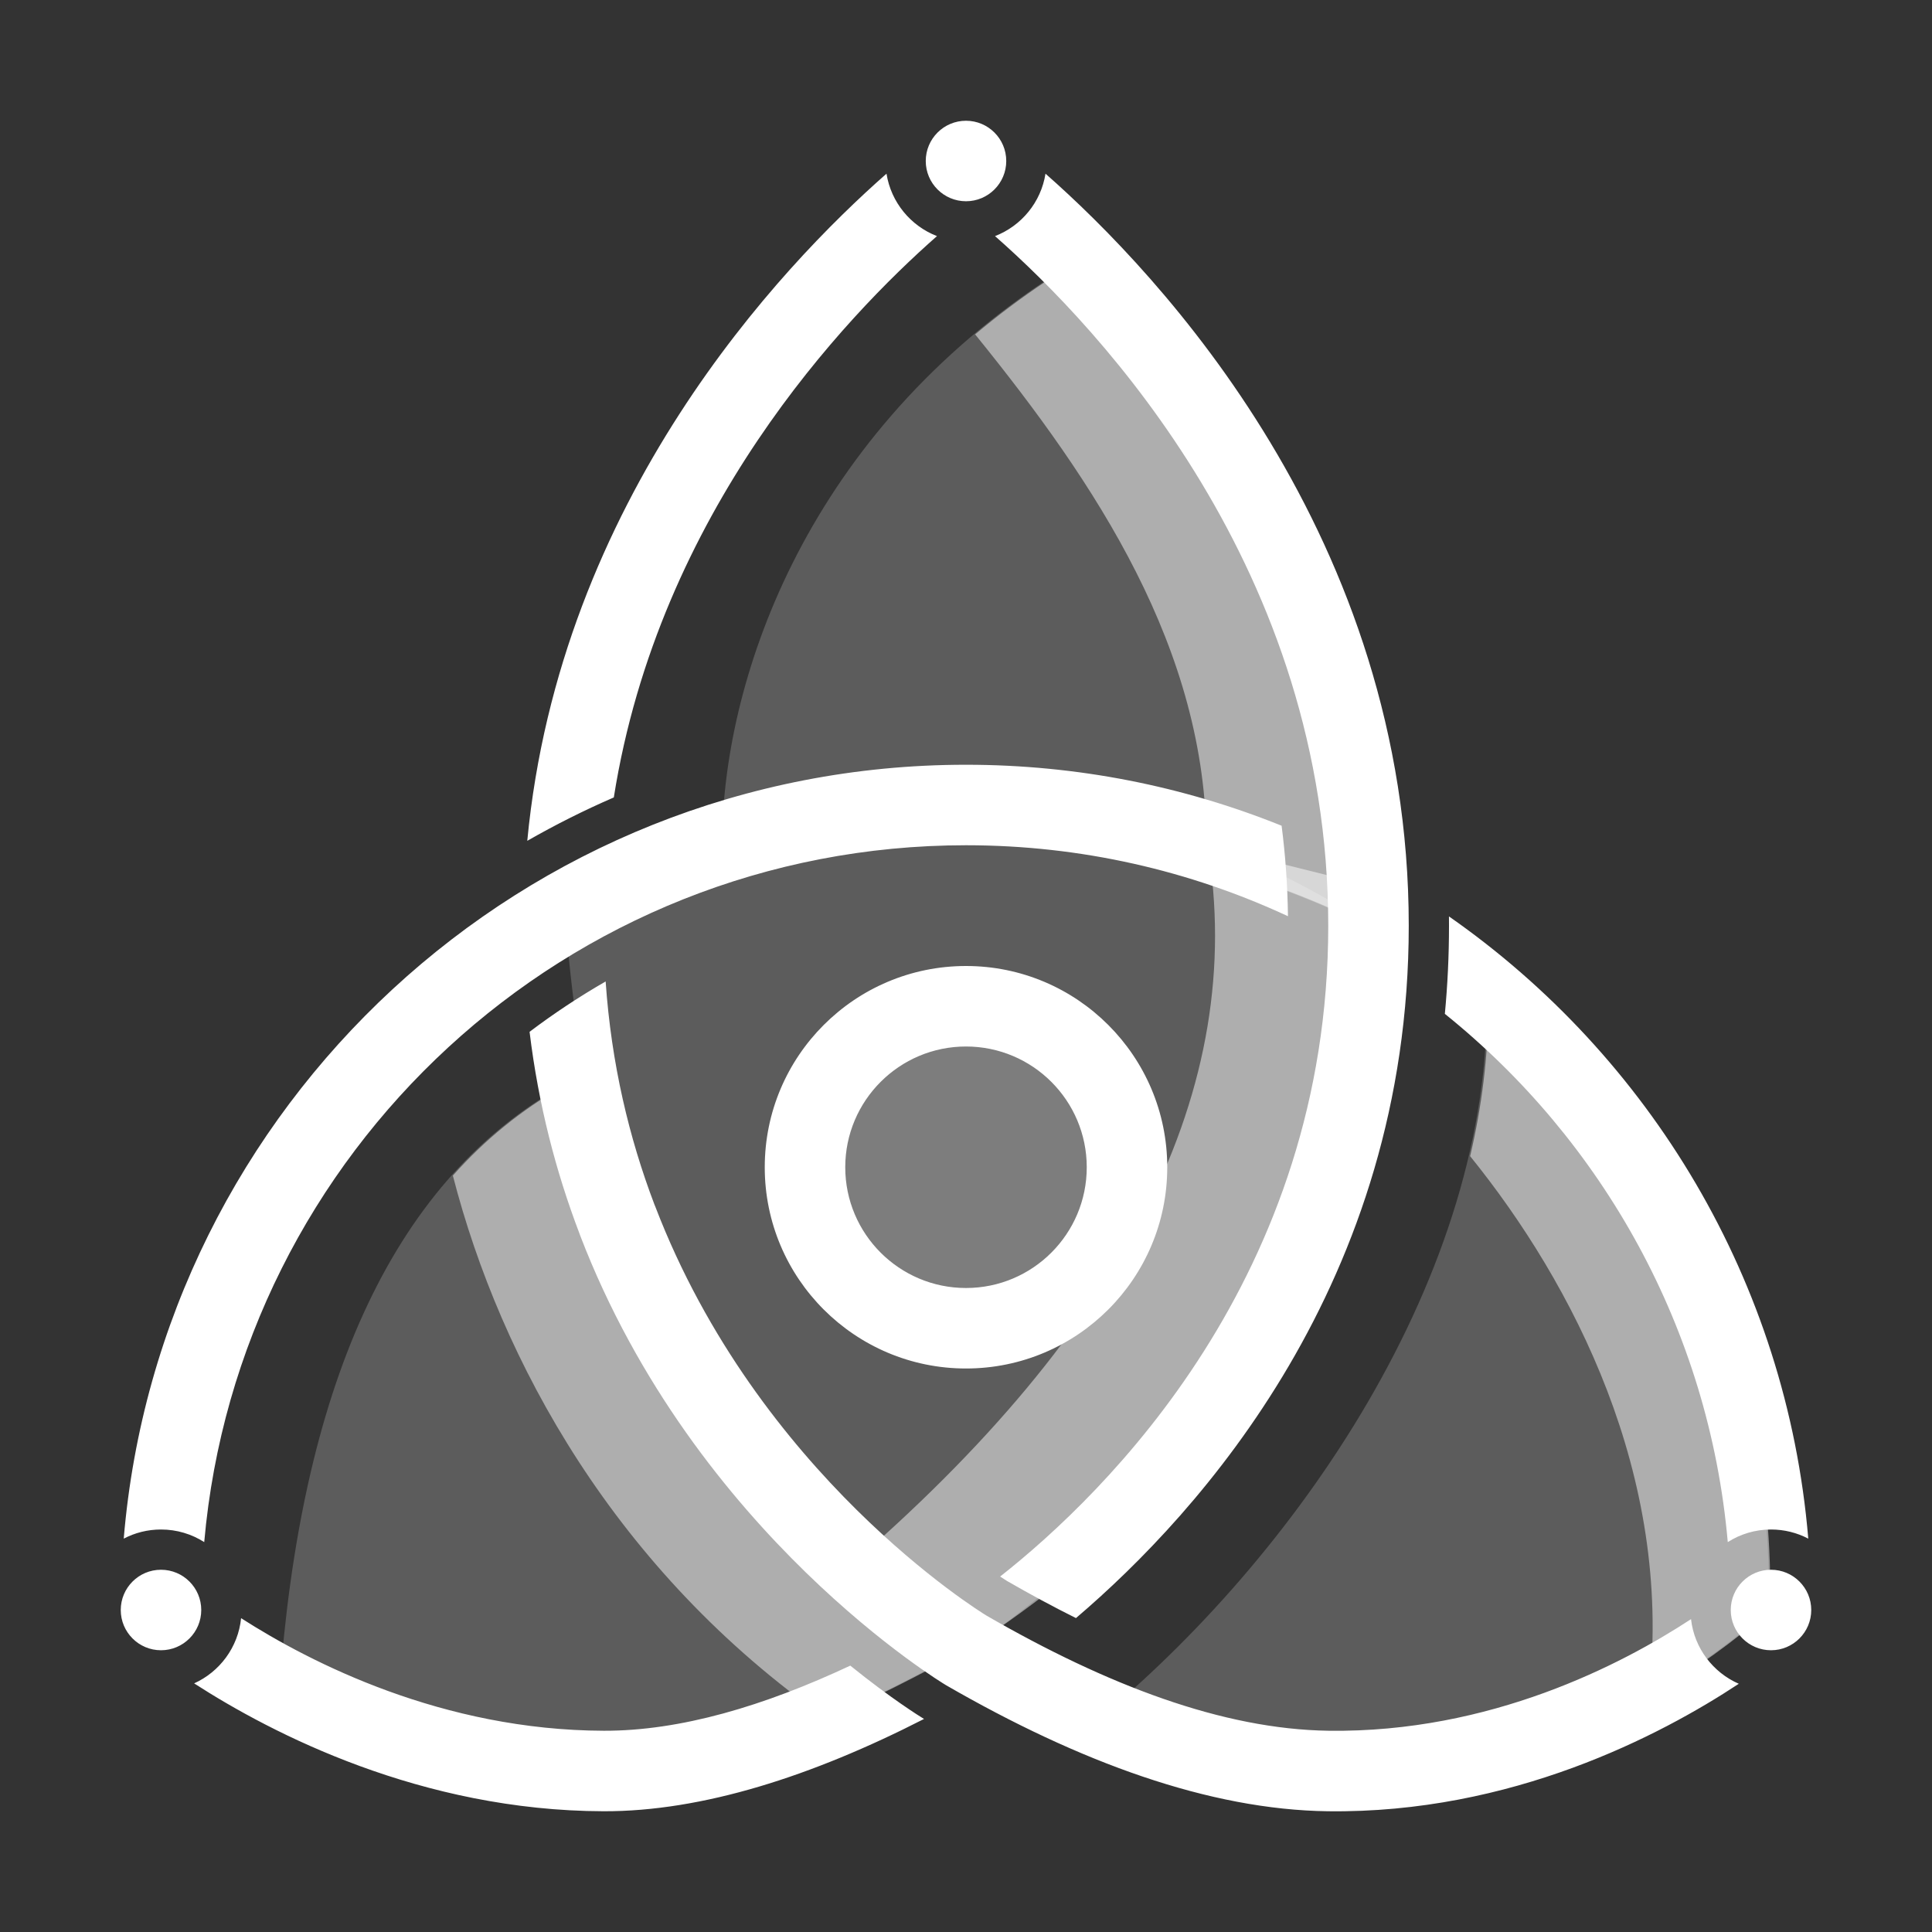 <svg width="48" height="48" viewBox="0 0 48 48" fill="none" xmlns="http://www.w3.org/2000/svg">
<rect x="0" y="0" width="48" height="48" fill="#333333" stroke="none"/>
<g clip-path="url(#clip0)">
<path opacity="0.2" fill-rule="evenodd" clip-rule="evenodd" d="M14.061 22.99C20.859 18.579 27.518 18.846 34.061 22.99C33.925 29.595 31.548 35.776 24.061 40.99C17.611 37.58 14.708 31.222 14.061 22.99Z" fill="white"/>
<path opacity="0.2" fill-rule="evenodd" clip-rule="evenodd" d="M13.939 26.997C9.66 29.422 7.463 34.603 6.939 41.997C11.89 46.139 17.675 44.453 23.939 40.997C18.75 37.471 15.652 32.66 13.939 26.997ZM36.939 24.997C36.939 31.997 31.939 38.997 26.939 42.997C32.477 45.01 38.843 44.493 43.939 39.997C44.105 33.466 41.193 28.82 36.939 24.997ZM23.939 24.997C26.147 24.997 27.939 26.789 27.939 28.997C27.939 31.205 26.147 32.997 23.939 32.997C21.731 32.997 19.939 31.205 19.939 28.997C19.939 26.789 21.731 24.997 23.939 24.997ZM33.939 22.997C33.002 17.376 31.175 12.112 26.939 6.997C26.654 6.653 25.939 6.997 25.939 6.997C19.939 10.997 17.939 16.997 17.939 20.997C24.101 19.821 29.939 20.997 33.939 22.997Z" fill="white"/>
<path opacity="0.5" fill-rule="evenodd" clip-rule="evenodd" d="M11.251 29.207C12.438 33.816 15.297 39.036 20.549 42.707C21.672 42.215 22.814 41.636 23.974 40.997C18.785 37.471 15.687 32.66 13.973 26.997C12.948 27.578 12.043 28.317 11.251 29.207ZM36.525 28.725C39.094 31.901 41.553 36.659 40.974 41.997C41.022 42.014 41.069 42.029 41.117 42.043C42.102 41.484 43.059 40.804 43.974 39.997C44.139 33.466 41.227 28.82 36.974 24.997C36.974 26.245 36.815 27.493 36.525 28.725ZM24.227 8.308C27.239 12.025 29.974 16.133 29.974 20.997V21.476C31.442 21.884 32.788 22.404 33.974 22.997C33.036 17.376 31.209 12.112 26.974 6.997C26.689 6.653 25.974 6.997 25.974 6.997C25.349 7.414 24.767 7.852 24.227 8.308Z" fill="white"/>
<path opacity="0.5" fill-rule="evenodd" clip-rule="evenodd" d="M30 21C31 27 28 33 21 39L24 41C31.539 36.116 34.554 29.673 34 22L30 21Z" fill="white"/>
<path fill-rule="evenodd" clip-rule="evenodd" d="M43.2 41.833C41.261 43.113 37.551 45.06 32.987 45C30.05 44.961 26.827 43.787 23.5 41.866C23.495 41.863 23.49 41.86 23.486 41.857C23.486 41.857 17.274 38.142 14.415 30.698C14.407 30.678 14.4 30.658 14.393 30.637C13.816 29.123 13.378 27.456 13.157 25.635C13.759 25.18 14.39 24.762 15.047 24.384C15.188 26.432 15.633 28.28 16.26 29.928C16.267 29.945 16.275 29.963 16.282 29.981C18.836 36.633 24.318 40.023 24.514 40.142C27.5 41.864 30.377 42.965 33.013 43C37.024 43.053 40.291 41.356 42.013 40.227C42.094 40.948 42.56 41.553 43.2 41.833ZM5.99 40.203C7.722 41.313 10.999 42.989 15.003 43C16.905 43.005 18.985 42.385 21.125 41.382C22.139 42.201 22.851 42.642 22.957 42.707C20.176 44.13 17.447 45.007 14.997 45C10.466 44.988 6.763 43.075 4.823 41.823C5.458 41.536 5.917 40.926 5.99 40.203ZM4 39C4.552 39 5 39.448 5 40C5 40.552 4.552 41 4 41C3.448 41 3 40.552 3 40C3 39.448 3.448 39 4 39ZM44 39C44.552 39 45 39.448 45 40C45 40.552 44.552 41 44 41C43.448 41 43 40.552 43 40C43 39.448 43.448 39 44 39ZM25.975 4.315C28.82 6.818 35 13.364 35 23C35 31.847 29.809 37.58 26.732 40.201C26.168 39.92 25.597 39.612 25.023 39.281C25 39.267 24.941 39.23 24.848 39.169C27.479 37.095 33 31.704 33 23C33 14.166 27.335 8.165 24.721 5.866C25.375 5.613 25.863 5.026 25.975 4.315ZM3.074 38.227C3.975 27.466 13.007 19 24 19C26.771 19 29.418 19.538 31.841 20.515C31.935 21.241 31.989 21.991 31.999 22.763C29.567 21.632 26.856 21 24 21C14.082 21 5.929 28.616 5.074 38.313C4.764 38.115 4.395 38 4 38C3.666 38 3.351 38.082 3.074 38.227ZM42.926 38.313C42.459 33.017 39.816 28.342 35.897 25.189C35.964 24.48 36 23.751 36 23C36 22.922 36 22.844 35.999 22.768C40.983 26.247 44.391 31.832 44.926 38.227C44.649 38.082 44.334 38 44 38C43.605 38 43.236 38.115 42.926 38.313ZM24 24C21.24 24 19 26.24 19 29C19 31.76 21.24 34 24 34C26.76 34 29 31.76 29 29C29 26.24 26.76 24 24 24ZM24 26C25.656 26 27 27.344 27 29C27 30.656 25.656 32 24 32C22.344 32 21 30.656 21 29C21 27.344 22.344 26 24 26ZM22.025 4.315C22.137 5.026 22.625 5.613 23.279 5.866C20.993 7.877 16.373 12.719 15.25 19.812C14.511 20.132 13.794 20.493 13.1 20.89C13.906 12.406 19.394 6.629 22.025 4.315ZM24 3C24.552 3 25 3.448 25 4C25 4.552 24.552 5 24 5C23.448 5 23 4.552 23 4C23 3.448 23.448 3 24 3Z" fill="white"/>
</g>
<defs>
<clipPath id="clip0">
<rect width="48" height="48" fill="white"/>
</clipPath>
</defs>
</svg>
